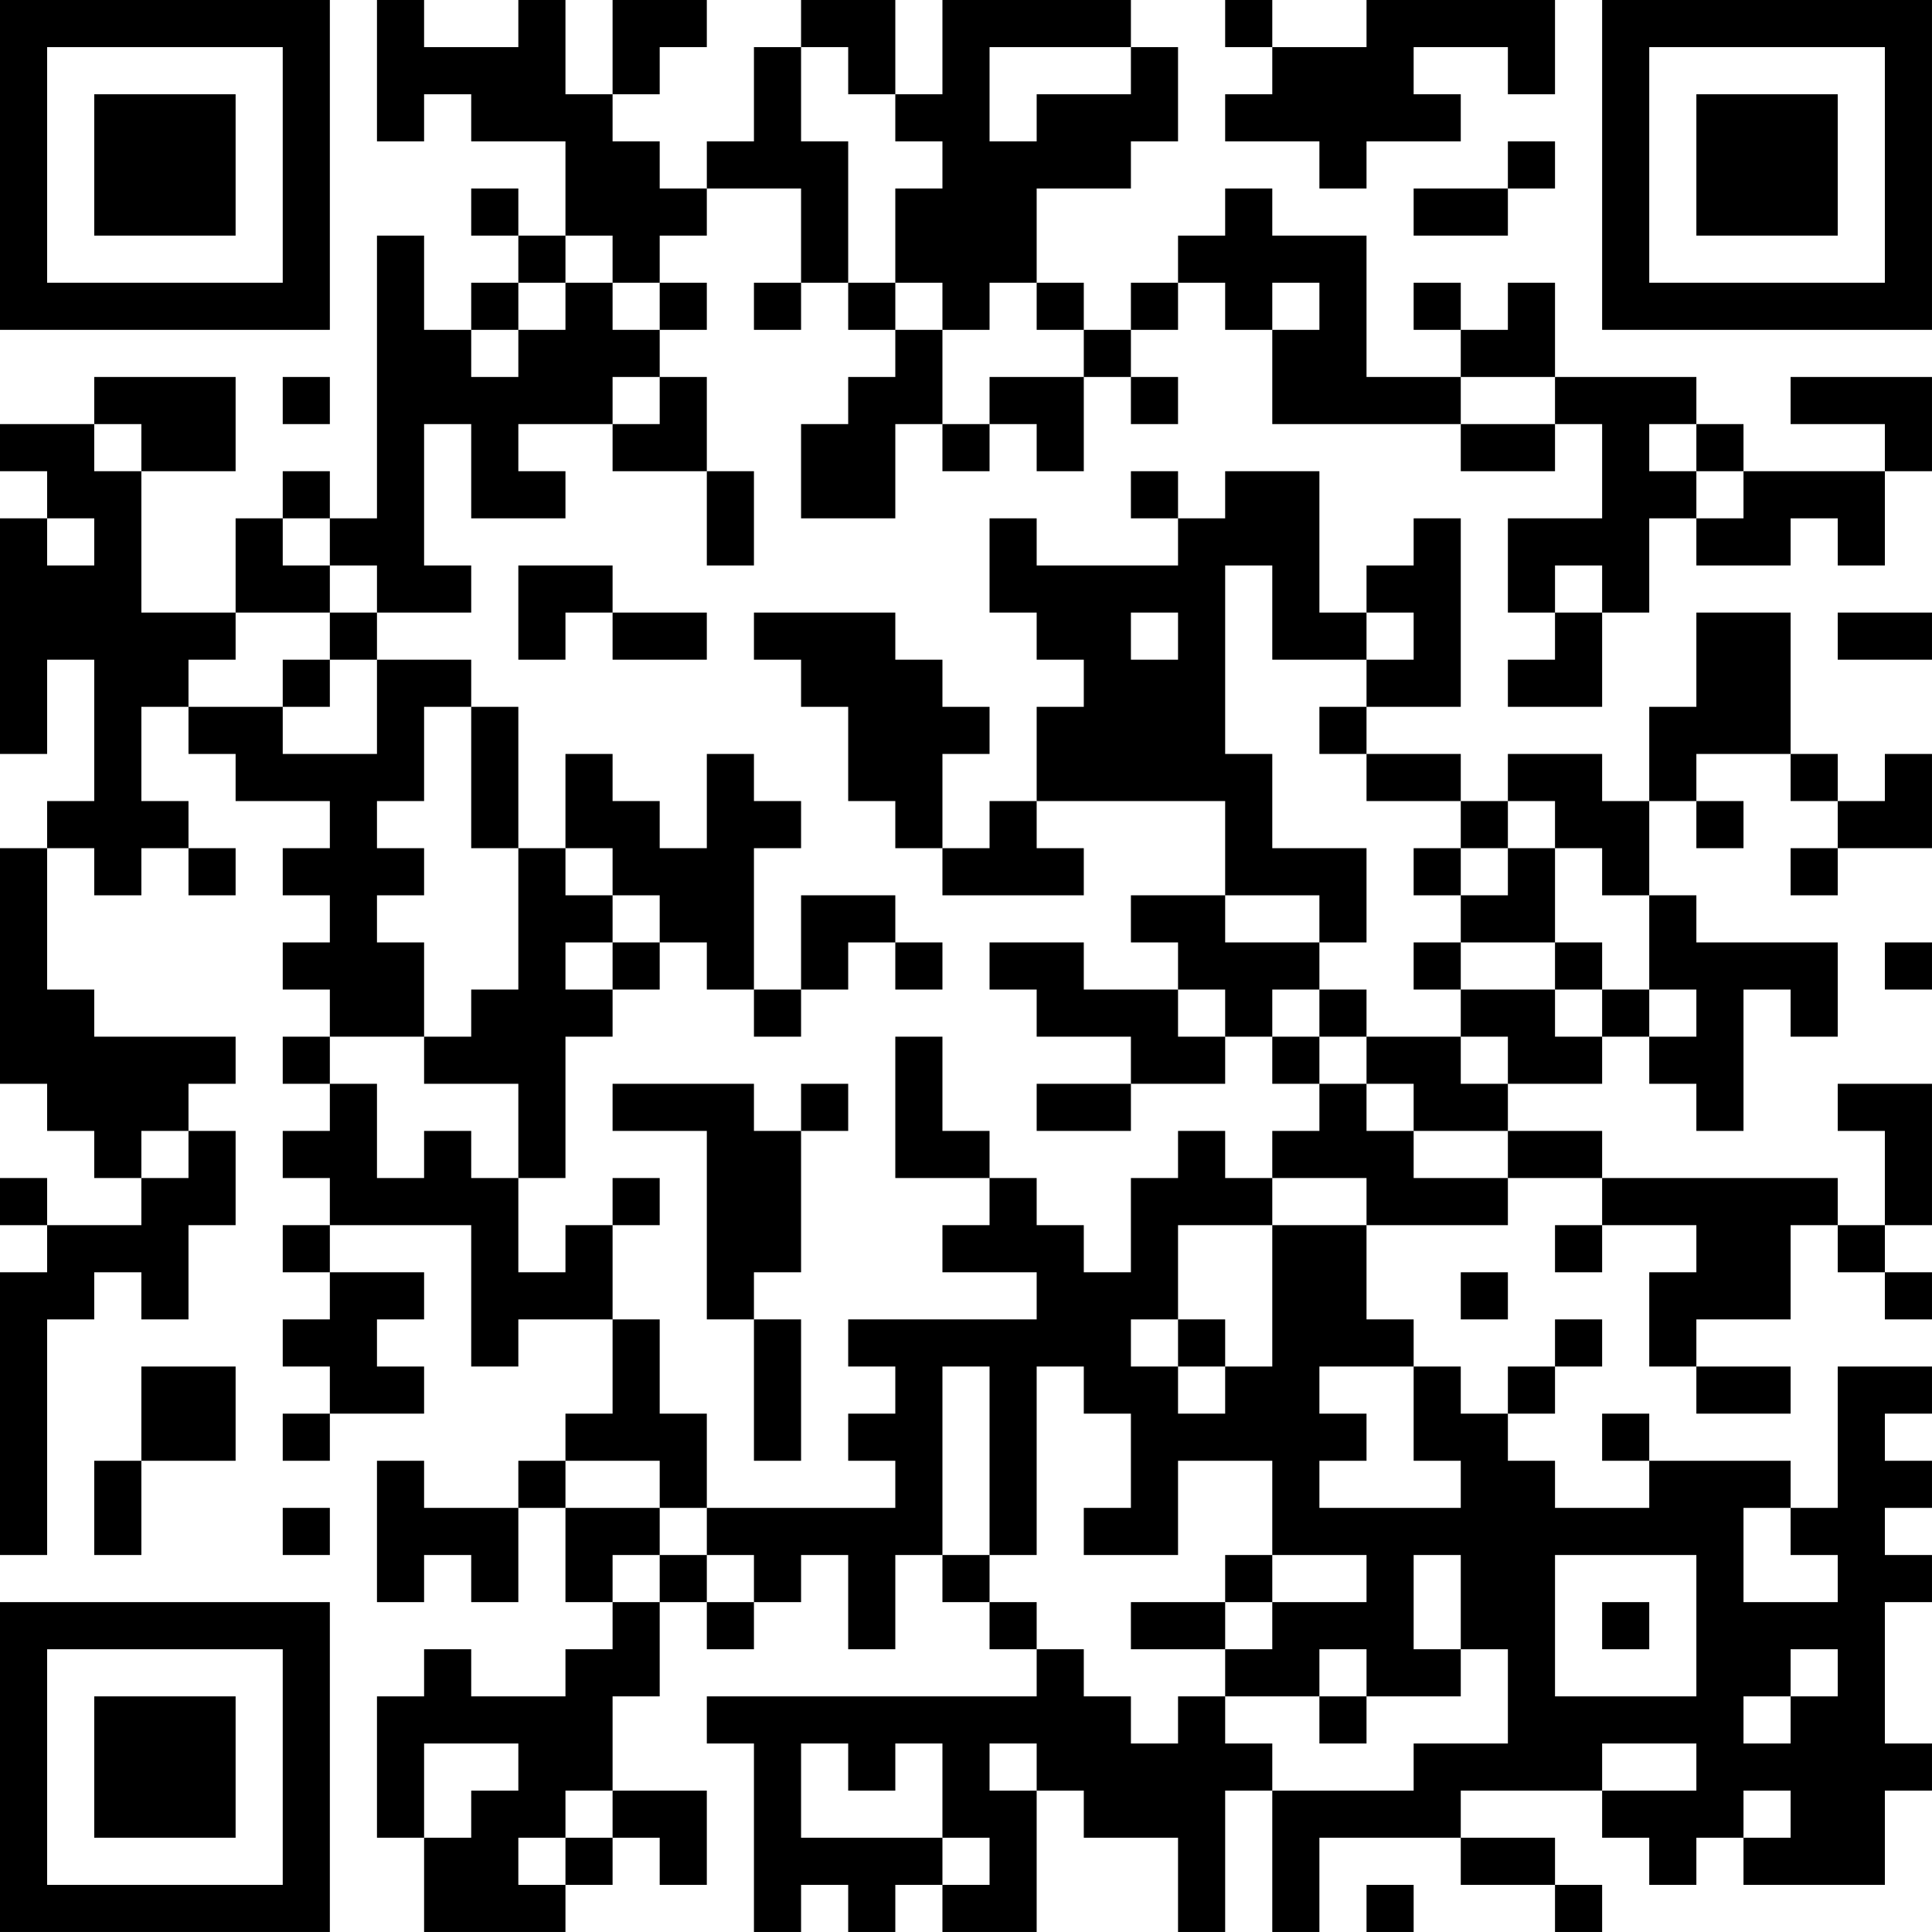 <?xml version="1.0" encoding="UTF-8"?>
<svg xmlns="http://www.w3.org/2000/svg" version="1.1" width="200" height="200" viewBox="0 0 200 200"><rect x="0" y="0" width="200" height="200" fill="#ffffff"/><g transform="scale(4.878)"><g transform="translate(0,0)"><path fill-rule="evenodd" d="M8 0L8 3L9 3L9 2L10 2L10 3L12 3L12 5L11 5L11 4L10 4L10 5L11 5L11 6L10 6L10 7L9 7L9 5L8 5L8 11L7 11L7 10L6 10L6 11L5 11L5 13L3 13L3 10L5 10L5 8L2 8L2 9L0 9L0 10L1 10L1 11L0 11L0 16L1 16L1 14L2 14L2 17L1 17L1 18L0 18L0 23L1 23L1 24L2 24L2 25L3 25L3 26L1 26L1 25L0 25L0 26L1 26L1 27L0 27L0 33L1 33L1 28L2 28L2 27L3 27L3 28L4 28L4 26L5 26L5 24L4 24L4 23L5 23L5 22L2 22L2 21L1 21L1 18L2 18L2 19L3 19L3 18L4 18L4 19L5 19L5 18L4 18L4 17L3 17L3 15L4 15L4 16L5 16L5 17L7 17L7 18L6 18L6 19L7 19L7 20L6 20L6 21L7 21L7 22L6 22L6 23L7 23L7 24L6 24L6 25L7 25L7 26L6 26L6 27L7 27L7 28L6 28L6 29L7 29L7 30L6 30L6 31L7 31L7 30L9 30L9 29L8 29L8 28L9 28L9 27L7 27L7 26L10 26L10 29L11 29L11 28L13 28L13 30L12 30L12 31L11 31L11 32L9 32L9 31L8 31L8 34L9 34L9 33L10 33L10 34L11 34L11 32L12 32L12 34L13 34L13 35L12 35L12 36L10 36L10 35L9 35L9 36L8 36L8 39L9 39L9 41L12 41L12 40L13 40L13 39L14 39L14 40L15 40L15 38L13 38L13 36L14 36L14 34L15 34L15 35L16 35L16 34L17 34L17 33L18 33L18 35L19 35L19 33L20 33L20 34L21 34L21 35L22 35L22 36L15 36L15 37L16 37L16 41L17 41L17 40L18 40L18 41L19 41L19 40L20 40L20 41L22 41L22 38L23 38L23 39L25 39L25 41L26 41L26 38L27 38L27 41L28 41L28 39L31 39L31 40L33 40L33 41L34 41L34 40L33 40L33 39L31 39L31 38L34 38L34 39L35 39L35 40L36 40L36 39L37 39L37 40L40 40L40 38L41 38L41 37L40 37L40 34L41 34L41 33L40 33L40 32L41 32L41 31L40 31L40 30L41 30L41 29L39 29L39 32L38 32L38 31L35 31L35 30L34 30L34 31L35 31L35 32L33 32L33 31L32 31L32 30L33 30L33 29L34 29L34 28L33 28L33 29L32 29L32 30L31 30L31 29L30 29L30 28L29 28L29 26L32 26L32 25L34 25L34 26L33 26L33 27L34 27L34 26L36 26L36 27L35 27L35 29L36 29L36 30L38 30L38 29L36 29L36 28L38 28L38 26L39 26L39 27L40 27L40 28L41 28L41 27L40 27L40 26L41 26L41 23L39 23L39 24L40 24L40 26L39 26L39 25L34 25L34 24L32 24L32 23L34 23L34 22L35 22L35 23L36 23L36 24L37 24L37 21L38 21L38 22L39 22L39 20L36 20L36 19L35 19L35 17L36 17L36 18L37 18L37 17L36 17L36 16L38 16L38 17L39 17L39 18L38 18L38 19L39 19L39 18L41 18L41 16L40 16L40 17L39 17L39 16L38 16L38 13L36 13L36 15L35 15L35 17L34 17L34 16L32 16L32 17L31 17L31 16L29 16L29 15L31 15L31 11L30 11L30 12L29 12L29 13L28 13L28 10L26 10L26 11L25 11L25 10L24 10L24 11L25 11L25 12L22 12L22 11L21 11L21 13L22 13L22 14L23 14L23 15L22 15L22 17L21 17L21 18L20 18L20 16L21 16L21 15L20 15L20 14L19 14L19 13L16 13L16 14L17 14L17 15L18 15L18 17L19 17L19 18L20 18L20 19L23 19L23 18L22 18L22 17L26 17L26 19L24 19L24 20L25 20L25 21L23 21L23 20L21 20L21 21L22 21L22 22L24 22L24 23L22 23L22 24L24 24L24 23L26 23L26 22L27 22L27 23L28 23L28 24L27 24L27 25L26 25L26 24L25 24L25 25L24 25L24 27L23 27L23 26L22 26L22 25L21 25L21 24L20 24L20 22L19 22L19 25L21 25L21 26L20 26L20 27L22 27L22 28L18 28L18 29L19 29L19 30L18 30L18 31L19 31L19 32L15 32L15 30L14 30L14 28L13 28L13 26L14 26L14 25L13 25L13 26L12 26L12 27L11 27L11 25L12 25L12 22L13 22L13 21L14 21L14 20L15 20L15 21L16 21L16 22L17 22L17 21L18 21L18 20L19 20L19 21L20 21L20 20L19 20L19 19L17 19L17 21L16 21L16 18L17 18L17 17L16 17L16 16L15 16L15 18L14 18L14 17L13 17L13 16L12 16L12 18L11 18L11 15L10 15L10 14L8 14L8 13L10 13L10 12L9 12L9 9L10 9L10 11L12 11L12 10L11 10L11 9L13 9L13 10L15 10L15 12L16 12L16 10L15 10L15 8L14 8L14 7L15 7L15 6L14 6L14 5L15 5L15 4L17 4L17 6L16 6L16 7L17 7L17 6L18 6L18 7L19 7L19 8L18 8L18 9L17 9L17 11L19 11L19 9L20 9L20 10L21 10L21 9L22 9L22 10L23 10L23 8L24 8L24 9L25 9L25 8L24 8L24 7L25 7L25 6L26 6L26 7L27 7L27 9L31 9L31 10L33 10L33 9L34 9L34 11L32 11L32 13L33 13L33 14L32 14L32 15L34 15L34 13L35 13L35 11L36 11L36 12L38 12L38 11L39 11L39 12L40 12L40 10L41 10L41 8L38 8L38 9L40 9L40 10L37 10L37 9L36 9L36 8L33 8L33 6L32 6L32 7L31 7L31 6L30 6L30 7L31 7L31 8L29 8L29 5L27 5L27 4L26 4L26 5L25 5L25 6L24 6L24 7L23 7L23 6L22 6L22 4L24 4L24 3L25 3L25 1L24 1L24 0L20 0L20 2L19 2L19 0L17 0L17 1L16 1L16 3L15 3L15 4L14 4L14 3L13 3L13 2L14 2L14 1L15 1L15 0L13 0L13 2L12 2L12 0L11 0L11 1L9 1L9 0ZM26 0L26 1L27 1L27 2L26 2L26 3L28 3L28 4L29 4L29 3L31 3L31 2L30 2L30 1L32 1L32 2L33 2L33 0L29 0L29 1L27 1L27 0ZM17 1L17 3L18 3L18 6L19 6L19 7L20 7L20 9L21 9L21 8L23 8L23 7L22 7L22 6L21 6L21 7L20 7L20 6L19 6L19 4L20 4L20 3L19 3L19 2L18 2L18 1ZM21 1L21 3L22 3L22 2L24 2L24 1ZM32 3L32 4L30 4L30 5L32 5L32 4L33 4L33 3ZM12 5L12 6L11 6L11 7L10 7L10 8L11 8L11 7L12 7L12 6L13 6L13 7L14 7L14 6L13 6L13 5ZM27 6L27 7L28 7L28 6ZM6 8L6 9L7 9L7 8ZM13 8L13 9L14 9L14 8ZM31 8L31 9L33 9L33 8ZM2 9L2 10L3 10L3 9ZM35 9L35 10L36 10L36 11L37 11L37 10L36 10L36 9ZM1 11L1 12L2 12L2 11ZM6 11L6 12L7 12L7 13L5 13L5 14L4 14L4 15L6 15L6 16L8 16L8 14L7 14L7 13L8 13L8 12L7 12L7 11ZM11 12L11 14L12 14L12 13L13 13L13 14L15 14L15 13L13 13L13 12ZM26 12L26 16L27 16L27 18L29 18L29 20L28 20L28 19L26 19L26 20L28 20L28 21L27 21L27 22L28 22L28 23L29 23L29 24L30 24L30 25L32 25L32 24L30 24L30 23L29 23L29 22L31 22L31 23L32 23L32 22L31 22L31 21L33 21L33 22L34 22L34 21L35 21L35 22L36 22L36 21L35 21L35 19L34 19L34 18L33 18L33 17L32 17L32 18L31 18L31 17L29 17L29 16L28 16L28 15L29 15L29 14L30 14L30 13L29 13L29 14L27 14L27 12ZM33 12L33 13L34 13L34 12ZM24 13L24 14L25 14L25 13ZM39 13L39 14L41 14L41 13ZM6 14L6 15L7 15L7 14ZM9 15L9 17L8 17L8 18L9 18L9 19L8 19L8 20L9 20L9 22L7 22L7 23L8 23L8 25L9 25L9 24L10 24L10 25L11 25L11 23L9 23L9 22L10 22L10 21L11 21L11 18L10 18L10 15ZM12 18L12 19L13 19L13 20L12 20L12 21L13 21L13 20L14 20L14 19L13 19L13 18ZM30 18L30 19L31 19L31 20L30 20L30 21L31 21L31 20L33 20L33 21L34 21L34 20L33 20L33 18L32 18L32 19L31 19L31 18ZM40 20L40 21L41 21L41 20ZM25 21L25 22L26 22L26 21ZM28 21L28 22L29 22L29 21ZM13 23L13 24L15 24L15 28L16 28L16 31L17 31L17 28L16 28L16 27L17 27L17 24L18 24L18 23L17 23L17 24L16 24L16 23ZM3 24L3 25L4 25L4 24ZM27 25L27 26L25 26L25 28L24 28L24 29L25 29L25 30L26 30L26 29L27 29L27 26L29 26L29 25ZM31 27L31 28L32 28L32 27ZM25 28L25 29L26 29L26 28ZM3 29L3 31L2 31L2 33L3 33L3 31L5 31L5 29ZM20 29L20 33L21 33L21 34L22 34L22 35L23 35L23 36L24 36L24 37L25 37L25 36L26 36L26 37L27 37L27 38L30 38L30 37L32 37L32 35L31 35L31 33L30 33L30 35L31 35L31 36L29 36L29 35L28 35L28 36L26 36L26 35L27 35L27 34L29 34L29 33L27 33L27 31L25 31L25 33L23 33L23 32L24 32L24 30L23 30L23 29L22 29L22 33L21 33L21 29ZM28 29L28 30L29 30L29 31L28 31L28 32L31 32L31 31L30 31L30 29ZM12 31L12 32L14 32L14 33L13 33L13 34L14 34L14 33L15 33L15 34L16 34L16 33L15 33L15 32L14 32L14 31ZM6 32L6 33L7 33L7 32ZM37 32L37 34L39 34L39 33L38 33L38 32ZM26 33L26 34L24 34L24 35L26 35L26 34L27 34L27 33ZM33 33L33 36L36 36L36 33ZM34 34L34 35L35 35L35 34ZM38 35L38 36L37 36L37 37L38 37L38 36L39 36L39 35ZM28 36L28 37L29 37L29 36ZM9 37L9 39L10 39L10 38L11 38L11 37ZM17 37L17 39L20 39L20 40L21 40L21 39L20 39L20 37L19 37L19 38L18 38L18 37ZM21 37L21 38L22 38L22 37ZM34 37L34 38L36 38L36 37ZM12 38L12 39L11 39L11 40L12 40L12 39L13 39L13 38ZM37 38L37 39L38 39L38 38ZM29 40L29 41L30 41L30 40ZM0 0L0 7L7 7L7 0ZM1 1L1 6L6 6L6 1ZM2 2L2 5L5 5L5 2ZM34 0L34 7L41 7L41 0ZM35 1L35 6L40 6L40 1ZM36 2L36 5L39 5L39 2ZM0 34L0 41L7 41L7 34ZM1 35L1 40L6 40L6 35ZM2 36L2 39L5 39L5 36Z" fill="#000000"/></g></g></svg>
